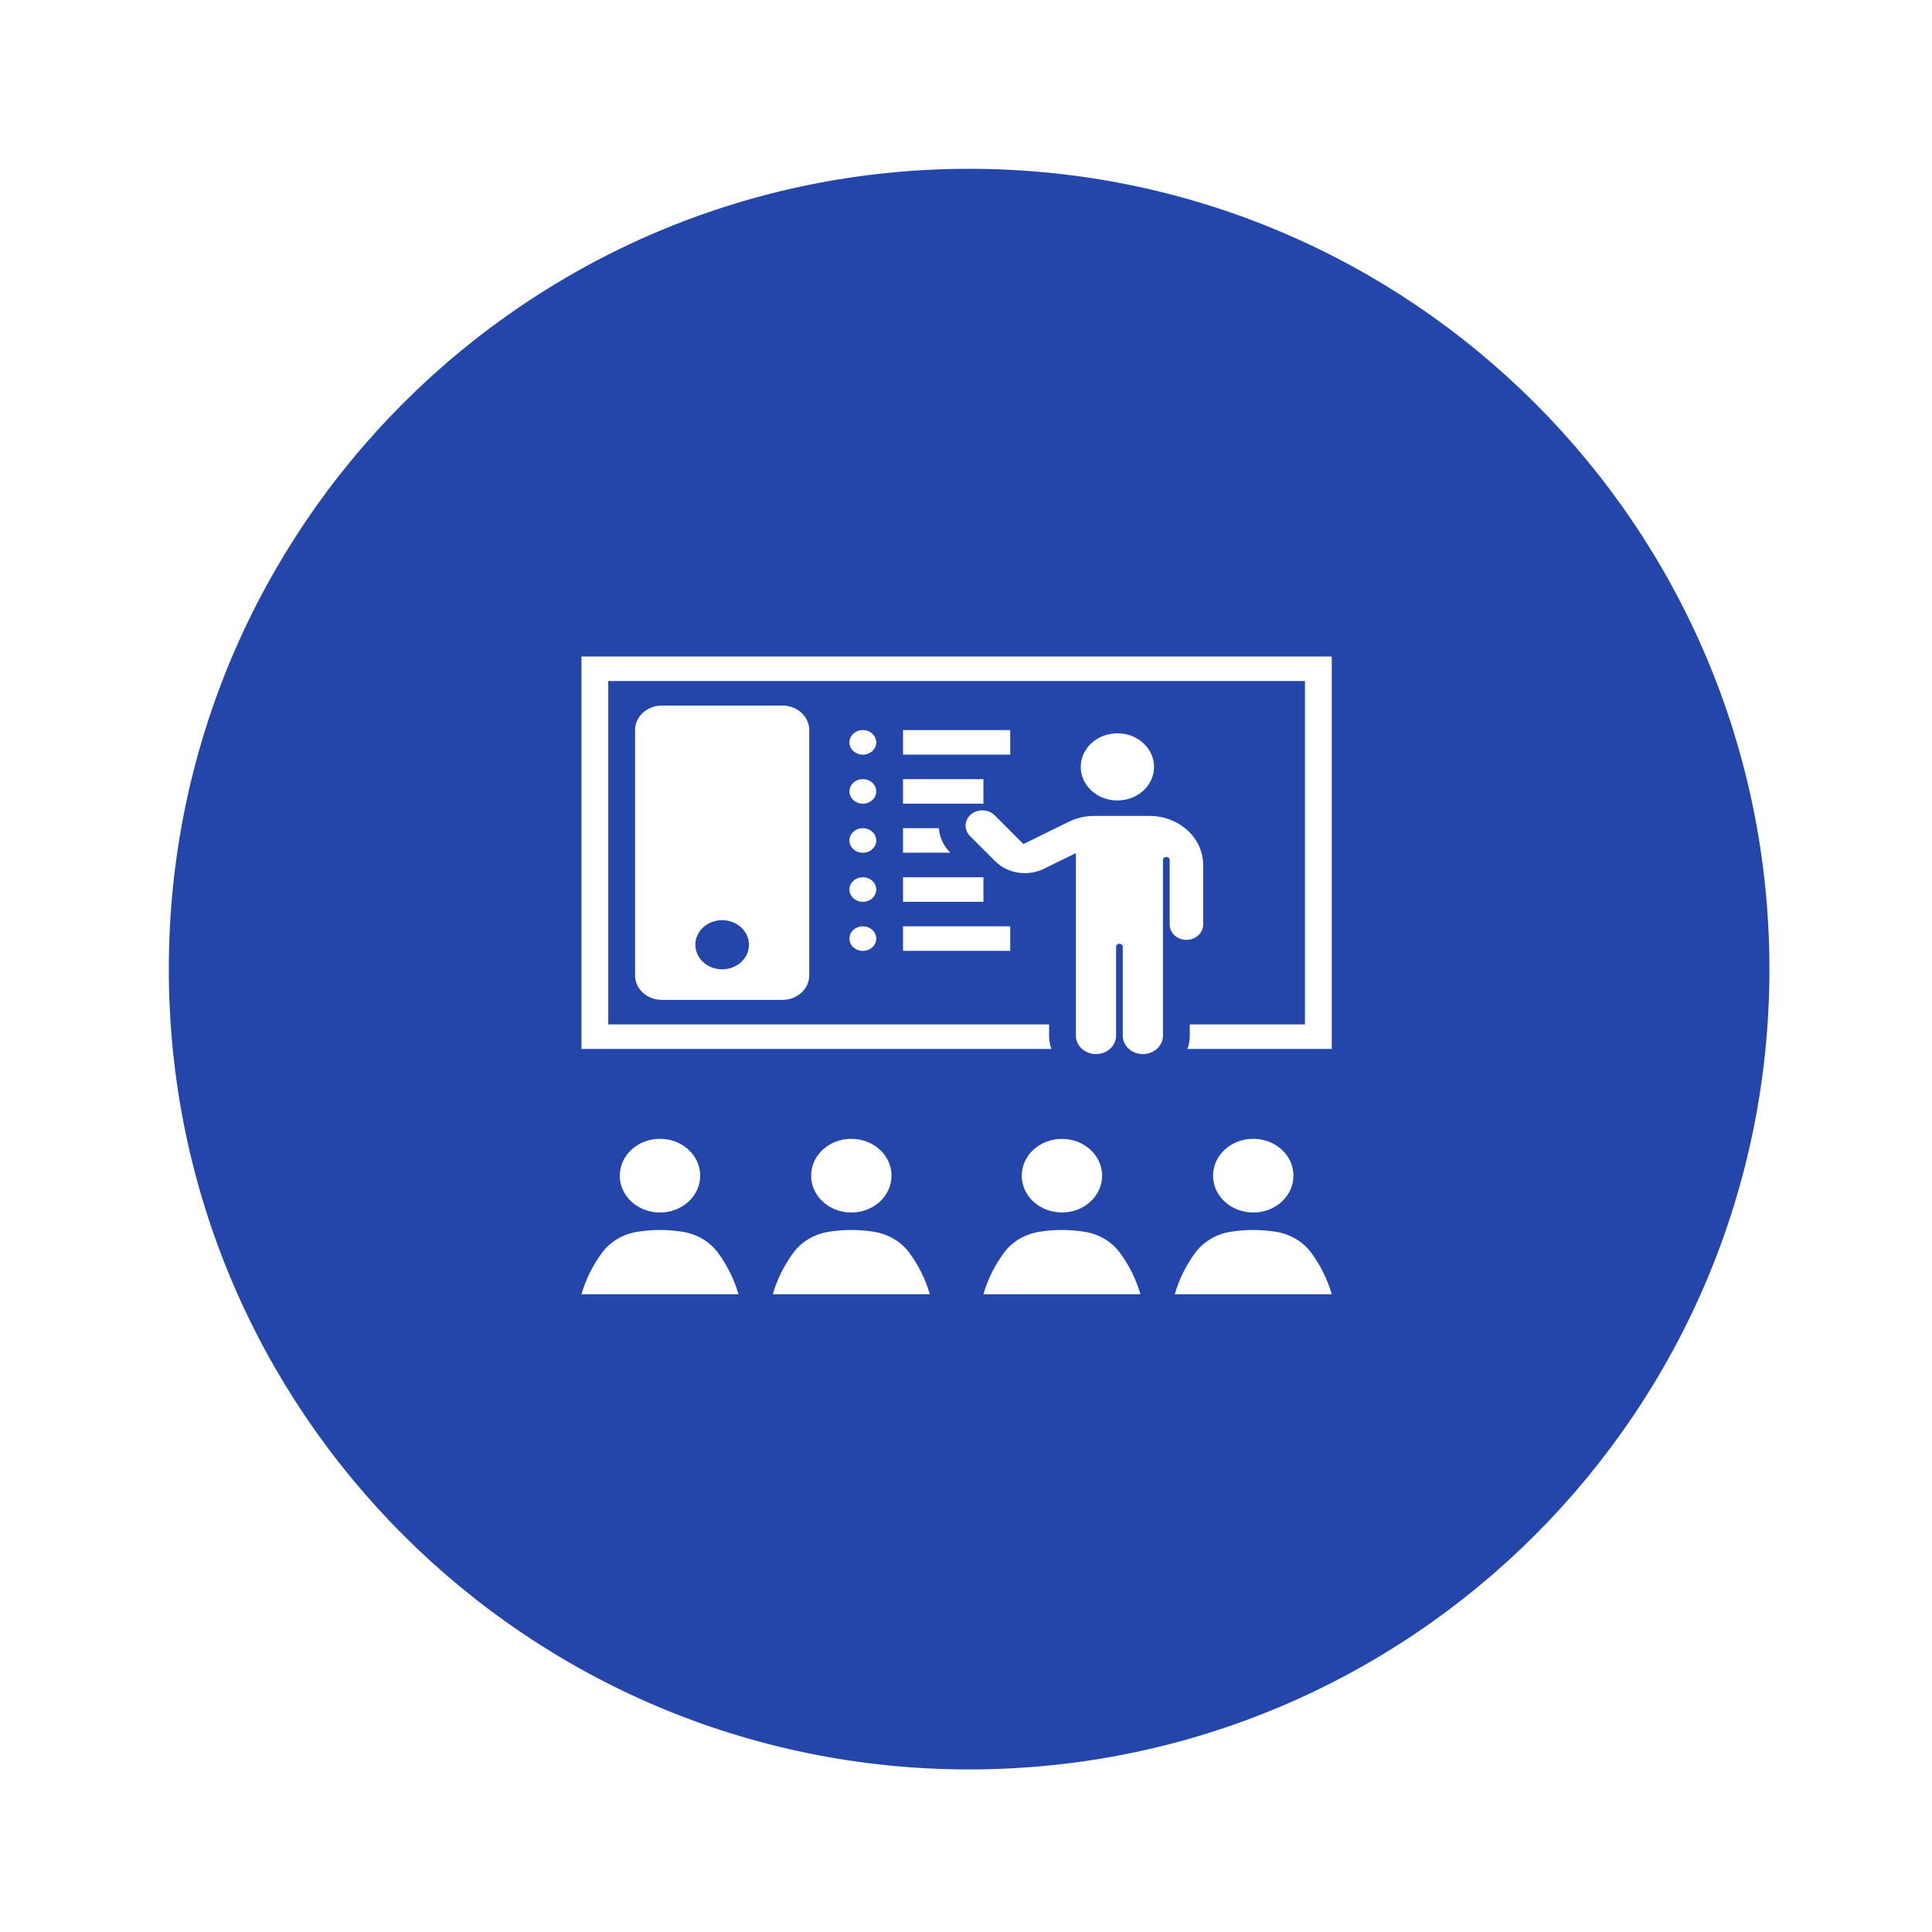 <svg width="103" height="103" viewBox="0 0 103 103" fill="none" xmlns="http://www.w3.org/2000/svg">
<g filter="url(#filter0_d_341_4230)">
<path d="M94.333 51.667C94.333 75.231 75.231 94.333 51.667 94.333C28.102 94.333 9 75.231 9 51.667C9 28.102 28.102 9 51.667 9C75.231 9 94.333 28.102 94.333 51.667Z" fill="#2446AB"/>
</g>
<path d="M35.285 37.615C34.907 37.615 34.543 37.753 34.275 37.998C34.007 38.243 33.857 38.576 33.857 38.922V51.999C33.857 52.171 33.894 52.341 33.966 52.5C34.038 52.659 34.143 52.803 34.275 52.924C34.408 53.046 34.566 53.142 34.739 53.208C34.912 53.273 35.098 53.307 35.285 53.307H41.714C41.902 53.307 42.087 53.273 42.261 53.208C42.434 53.142 42.592 53.046 42.724 52.924C42.857 52.803 42.962 52.659 43.034 52.5C43.106 52.341 43.143 52.171 43.143 51.999V38.922C43.143 38.576 42.992 38.243 42.724 37.998C42.456 37.753 42.093 37.615 41.714 37.615H35.285ZM38.458 49.057C38.649 49.052 38.839 49.082 39.017 49.145C39.196 49.209 39.358 49.304 39.495 49.426C39.632 49.548 39.741 49.694 39.816 49.855C39.89 50.017 39.928 50.19 39.928 50.365C39.929 50.537 39.893 50.708 39.821 50.867C39.75 51.026 39.645 51.171 39.512 51.293C39.379 51.414 39.221 51.511 39.048 51.577C38.874 51.643 38.688 51.677 38.5 51.677C38.312 51.677 38.126 51.643 37.952 51.577C37.778 51.511 37.62 51.414 37.488 51.293C37.355 51.171 37.25 51.026 37.178 50.867C37.107 50.708 37.071 50.537 37.071 50.365C37.071 50.025 37.216 49.698 37.475 49.453C37.734 49.209 38.086 49.067 38.458 49.057Z" fill="white"/>
<path d="M47.529 62.678C47.529 62.42 47.474 62.165 47.367 61.926C47.259 61.688 47.102 61.471 46.903 61.289C46.704 61.106 46.467 60.961 46.207 60.862C45.947 60.764 45.668 60.713 45.386 60.713C45.104 60.713 44.825 60.764 44.565 60.862C44.305 60.961 44.069 61.106 43.869 61.289C43.67 61.471 43.513 61.688 43.405 61.926C43.298 62.165 43.243 62.42 43.243 62.678C43.243 62.936 43.298 63.191 43.405 63.43C43.513 63.668 43.67 63.885 43.869 64.067C44.069 64.25 44.305 64.395 44.565 64.493C44.825 64.592 45.104 64.643 45.386 64.643C45.668 64.643 45.947 64.592 46.207 64.493C46.467 64.395 46.704 64.25 46.903 64.067C47.102 63.885 47.259 63.668 47.367 63.43C47.474 63.191 47.529 62.936 47.529 62.678Z" fill="white"/>
<path d="M68.957 62.678C68.957 62.42 68.902 62.165 68.795 61.926C68.687 61.688 68.529 61.471 68.33 61.289C68.131 61.106 67.895 60.961 67.635 60.862C67.374 60.764 67.096 60.713 66.814 60.713C66.532 60.713 66.253 60.764 65.993 60.862C65.733 60.961 65.496 61.106 65.297 61.289C65.098 61.471 64.94 61.688 64.833 61.926C64.725 62.165 64.67 62.42 64.671 62.678C64.67 62.936 64.725 63.191 64.833 63.429C64.94 63.668 65.098 63.885 65.297 64.067C65.496 64.25 65.733 64.394 65.993 64.493C66.253 64.592 66.532 64.643 66.814 64.643C67.096 64.643 67.374 64.592 67.635 64.493C67.895 64.394 68.131 64.25 68.33 64.067C68.529 63.885 68.687 63.668 68.795 63.429C68.902 63.191 68.957 62.936 68.957 62.678Z" fill="white"/>
<path d="M58.757 62.678C58.757 62.158 58.532 61.659 58.13 61.291C57.728 60.923 57.183 60.717 56.615 60.717C56.046 60.717 55.501 60.923 55.099 61.291C54.697 61.659 54.472 62.158 54.472 62.678C54.472 63.199 54.697 63.698 55.099 64.065C55.501 64.433 56.046 64.64 56.615 64.64C57.183 64.64 57.728 64.433 58.13 64.065C58.532 63.698 58.757 63.199 58.757 62.678Z" fill="white"/>
<path d="M37.329 62.678C37.329 62.42 37.274 62.165 37.167 61.926C37.059 61.688 36.901 61.471 36.702 61.289C36.503 61.106 36.267 60.961 36.007 60.862C35.746 60.764 35.468 60.713 35.186 60.713C34.904 60.713 34.625 60.764 34.365 60.862C34.105 60.961 33.868 61.106 33.669 61.289C33.47 61.471 33.312 61.688 33.205 61.926C33.098 62.165 33.042 62.42 33.043 62.678C33.042 62.936 33.098 63.191 33.205 63.429C33.312 63.668 33.47 63.885 33.669 64.067C33.868 64.249 34.105 64.394 34.365 64.493C34.625 64.592 34.904 64.643 35.186 64.643C35.468 64.643 35.746 64.592 36.007 64.493C36.267 64.394 36.503 64.249 36.702 64.067C36.901 63.885 37.059 63.668 37.167 63.429C37.274 63.191 37.329 62.936 37.329 62.678Z" fill="white"/>
<path d="M46.715 50.039C46.715 49.953 46.696 49.868 46.66 49.789C46.625 49.709 46.572 49.637 46.506 49.576C46.439 49.516 46.361 49.467 46.274 49.434C46.187 49.401 46.094 49.385 46 49.385C45.907 49.385 45.814 49.401 45.727 49.434C45.64 49.467 45.562 49.516 45.495 49.576C45.429 49.637 45.376 49.709 45.34 49.789C45.304 49.868 45.286 49.953 45.286 50.039C45.286 50.125 45.304 50.21 45.34 50.289C45.376 50.369 45.429 50.441 45.495 50.502C45.562 50.562 45.64 50.611 45.727 50.644C45.814 50.676 45.907 50.693 46 50.693C46.094 50.693 46.187 50.676 46.274 50.644C46.361 50.611 46.439 50.562 46.506 50.502C46.572 50.441 46.625 50.369 46.66 50.289C46.696 50.21 46.715 50.125 46.715 50.039Z" fill="white"/>
<path d="M46.715 47.423C46.715 47.337 46.696 47.252 46.66 47.173C46.625 47.093 46.572 47.021 46.506 46.961C46.439 46.9 46.361 46.852 46.274 46.819C46.187 46.786 46.094 46.769 46 46.769C45.907 46.769 45.814 46.786 45.727 46.819C45.64 46.852 45.562 46.9 45.495 46.961C45.429 47.021 45.376 47.093 45.34 47.173C45.304 47.252 45.286 47.337 45.286 47.423C45.286 47.509 45.304 47.594 45.34 47.674C45.376 47.753 45.429 47.825 45.495 47.886C45.562 47.947 45.64 47.995 45.727 48.028C45.814 48.061 45.907 48.078 46 48.078C46.094 48.078 46.187 48.061 46.274 48.028C46.361 47.995 46.439 47.947 46.506 47.886C46.572 47.825 46.625 47.753 46.66 47.674C46.696 47.594 46.715 47.509 46.715 47.423Z" fill="white"/>
<path d="M46.715 44.808C46.715 44.722 46.696 44.637 46.66 44.557C46.625 44.478 46.572 44.406 46.506 44.345C46.439 44.285 46.361 44.236 46.274 44.203C46.187 44.17 46.094 44.154 46 44.154C45.907 44.154 45.814 44.17 45.727 44.203C45.64 44.236 45.562 44.285 45.495 44.345C45.429 44.406 45.376 44.478 45.34 44.557C45.304 44.637 45.286 44.722 45.286 44.808C45.286 44.894 45.304 44.979 45.34 45.058C45.376 45.138 45.429 45.21 45.495 45.271C45.562 45.331 45.64 45.38 45.727 45.413C45.814 45.446 45.907 45.462 46 45.462C46.094 45.462 46.187 45.446 46.274 45.413C46.361 45.38 46.439 45.331 46.506 45.271C46.572 45.21 46.625 45.138 46.66 45.058C46.696 44.979 46.715 44.894 46.715 44.808Z" fill="white"/>
<path d="M46.715 42.192C46.715 42.106 46.696 42.021 46.66 41.942C46.625 41.862 46.572 41.79 46.506 41.729C46.439 41.669 46.361 41.62 46.274 41.587C46.187 41.554 46.094 41.538 46 41.538C45.907 41.538 45.814 41.554 45.727 41.587C45.64 41.62 45.562 41.669 45.495 41.729C45.429 41.79 45.376 41.862 45.34 41.942C45.304 42.021 45.286 42.106 45.286 42.192C45.286 42.278 45.304 42.363 45.34 42.442C45.376 42.522 45.429 42.594 45.495 42.655C45.562 42.716 45.64 42.764 45.727 42.797C45.814 42.83 45.907 42.846 46 42.846C46.094 42.846 46.187 42.83 46.274 42.797C46.361 42.764 46.439 42.716 46.506 42.655C46.572 42.594 46.625 42.522 46.66 42.442C46.696 42.363 46.715 42.278 46.715 42.192Z" fill="white"/>
<path d="M46.715 39.577C46.715 39.491 46.696 39.406 46.66 39.327C46.625 39.248 46.572 39.175 46.506 39.115C46.439 39.054 46.361 39.005 46.274 38.973C46.187 38.94 46.094 38.923 46 38.923C45.907 38.923 45.814 38.94 45.727 38.973C45.64 39.005 45.562 39.054 45.495 39.115C45.429 39.175 45.376 39.248 45.34 39.327C45.304 39.406 45.286 39.491 45.286 39.577C45.286 39.663 45.304 39.748 45.34 39.828C45.376 39.907 45.429 39.979 45.495 40.04C45.562 40.101 45.64 40.149 45.727 40.182C45.814 40.215 45.907 40.232 46 40.232C46.094 40.232 46.187 40.215 46.274 40.182C46.361 40.149 46.439 40.101 46.506 40.04C46.572 39.979 46.625 39.907 46.66 39.828C46.696 39.748 46.715 39.663 46.715 39.577Z" fill="white"/>
<path d="M61.526 40.885C61.526 40.65 61.475 40.417 61.377 40.2C61.279 39.983 61.135 39.786 60.954 39.62C60.772 39.453 60.557 39.321 60.32 39.231C60.083 39.142 59.828 39.095 59.572 39.095C59.315 39.095 59.061 39.142 58.823 39.231C58.586 39.321 58.371 39.453 58.189 39.62C58.008 39.786 57.864 39.983 57.766 40.2C57.667 40.417 57.617 40.65 57.617 40.885C57.617 41.12 57.667 41.353 57.766 41.57C57.864 41.787 58.008 41.985 58.189 42.151C58.371 42.317 58.586 42.449 58.823 42.539C59.061 42.629 59.315 42.675 59.572 42.675C59.828 42.675 60.083 42.629 60.32 42.539C60.557 42.449 60.772 42.317 60.954 42.151C61.135 41.985 61.279 41.787 61.377 41.57C61.475 41.353 61.526 41.12 61.526 40.885Z" fill="white"/>
<path d="M56.053 55.923H31V35H71V55.923H63.307C63.389 55.695 63.43 55.456 63.43 55.215V54.615H69.571V36.308H32.428V54.615H55.93V55.215C55.93 55.456 55.971 55.695 56.053 55.923Z" fill="white"/>
<path d="M50.66 45.455L50.665 45.46H48.142V44.152H50.053C50.087 44.636 50.301 45.097 50.66 45.455Z" fill="white"/>
<path d="M51.713 44.571C51.553 44.411 51.468 44.2 51.479 43.983C51.489 43.767 51.593 43.563 51.768 43.416C51.942 43.27 52.173 43.193 52.41 43.202C52.646 43.212 52.869 43.307 53.029 43.467L54.562 44.998L56.98 43.81C57.396 43.607 57.859 43.5 58.331 43.5H61.287C61.662 43.5 62.034 43.568 62.381 43.699C62.727 43.831 63.042 44.023 63.307 44.266C63.573 44.509 63.783 44.797 63.927 45.114C64.07 45.432 64.144 45.772 64.144 46.115V49.296C64.143 49.512 64.048 49.718 63.88 49.87C63.713 50.022 63.487 50.107 63.252 50.107C63.016 50.107 62.79 50.022 62.623 49.87C62.455 49.718 62.36 49.512 62.359 49.296V45.851C62.359 45.807 62.34 45.766 62.306 45.735C62.273 45.704 62.227 45.687 62.18 45.687C62.133 45.687 62.087 45.704 62.054 45.735C62.02 45.766 62.001 45.807 62.001 45.851V55.215C62.001 55.475 61.888 55.725 61.687 55.909C61.486 56.093 61.214 56.196 60.93 56.196C60.646 56.196 60.373 56.093 60.172 55.909C59.971 55.725 59.858 55.475 59.858 55.215V50.469C59.857 50.427 59.837 50.387 59.804 50.358C59.77 50.328 59.726 50.312 59.68 50.312C59.634 50.312 59.589 50.328 59.556 50.358C59.523 50.387 59.503 50.427 59.501 50.469V55.215C59.501 55.475 59.388 55.724 59.187 55.908C58.986 56.092 58.714 56.195 58.43 56.195C58.146 56.195 57.874 56.092 57.673 55.908C57.472 55.724 57.359 55.475 57.359 55.215V45.48L55.65 46.318C55.23 46.524 54.748 46.596 54.278 46.523C53.809 46.45 53.379 46.236 53.058 45.915L51.713 44.571Z" fill="white"/>
<path d="M52.429 41.539V42.846H48.143V41.539H52.429Z" fill="white"/>
<path d="M52.429 46.77V48.078H48.143V46.77H52.429Z" fill="white"/>
<path d="M48.143 38.923V40.231H53.857V38.923H48.143Z" fill="white"/>
<path d="M48.143 49.385V50.692H53.857V49.385H48.143Z" fill="white"/>
<path d="M38.275 66.786C38.061 66.495 37.784 66.246 37.462 66.054C37.139 65.862 36.778 65.732 36.4 65.671C35.596 65.542 34.775 65.542 33.972 65.671C33.593 65.732 33.232 65.862 32.91 66.054C32.588 66.246 32.311 66.495 32.096 66.786C31.598 67.463 31.228 68.211 31 69H39.371C39.144 68.211 38.773 67.463 38.275 66.786Z" fill="white"/>
<path d="M48.476 66.786C48.261 66.495 47.984 66.246 47.662 66.054C47.34 65.862 46.978 65.732 46.6 65.671C45.797 65.542 44.975 65.542 44.172 65.671C43.794 65.732 43.432 65.862 43.11 66.054C42.788 66.246 42.511 66.495 42.296 66.786C41.798 67.463 41.428 68.211 41.2 69H49.572C49.344 68.211 48.974 67.463 48.476 66.786Z" fill="white"/>
<path d="M59.704 66.786C59.489 66.495 59.213 66.246 58.89 66.054C58.568 65.862 58.207 65.732 57.828 65.671C57.025 65.542 56.204 65.542 55.401 65.671C55.022 65.732 54.661 65.862 54.339 66.054C54.016 66.246 53.739 66.495 53.525 66.786C53.027 67.463 52.656 68.211 52.429 69H60.8C60.572 68.211 60.202 67.463 59.704 66.786Z" fill="white"/>
<path d="M69.903 66.786C69.689 66.495 69.412 66.246 69.09 66.054C68.767 65.862 68.406 65.732 68.028 65.671C67.225 65.542 66.403 65.542 65.6 65.671C65.221 65.732 64.86 65.862 64.538 66.054C64.216 66.246 63.939 66.495 63.724 66.786C63.226 67.463 62.856 68.211 62.628 69H70.999C70.772 68.211 70.401 67.463 69.903 66.786Z" fill="white"/>
<defs>
<filter id="filter0_d_341_4230" x="0.977" y="0.977" width="101.38" height="101.38" filterUnits="userSpaceOnUse" color-interpolation-filters="sRGB">
<feFlood flood-opacity="0" result="BackgroundImageFix"/>
<feColorMatrix in="SourceAlpha" type="matrix" values="0 0 0 0 0 0 0 0 0 0 0 0 0 0 0 0 0 0 127 0" result="hardAlpha"/>
<feOffset/>
<feGaussianBlur stdDeviation="4.012"/>
<feComposite in2="hardAlpha" operator="out"/>
<feColorMatrix type="matrix" values="0 0 0 0 0 0 0 0 0 0 0 0 0 0 0 0 0 0 0.25 0"/>
<feBlend mode="normal" in2="BackgroundImageFix" result="effect1_dropShadow_341_4230"/>
<feBlend mode="normal" in="SourceGraphic" in2="effect1_dropShadow_341_4230" result="shape"/>
</filter>
</defs>
</svg>
